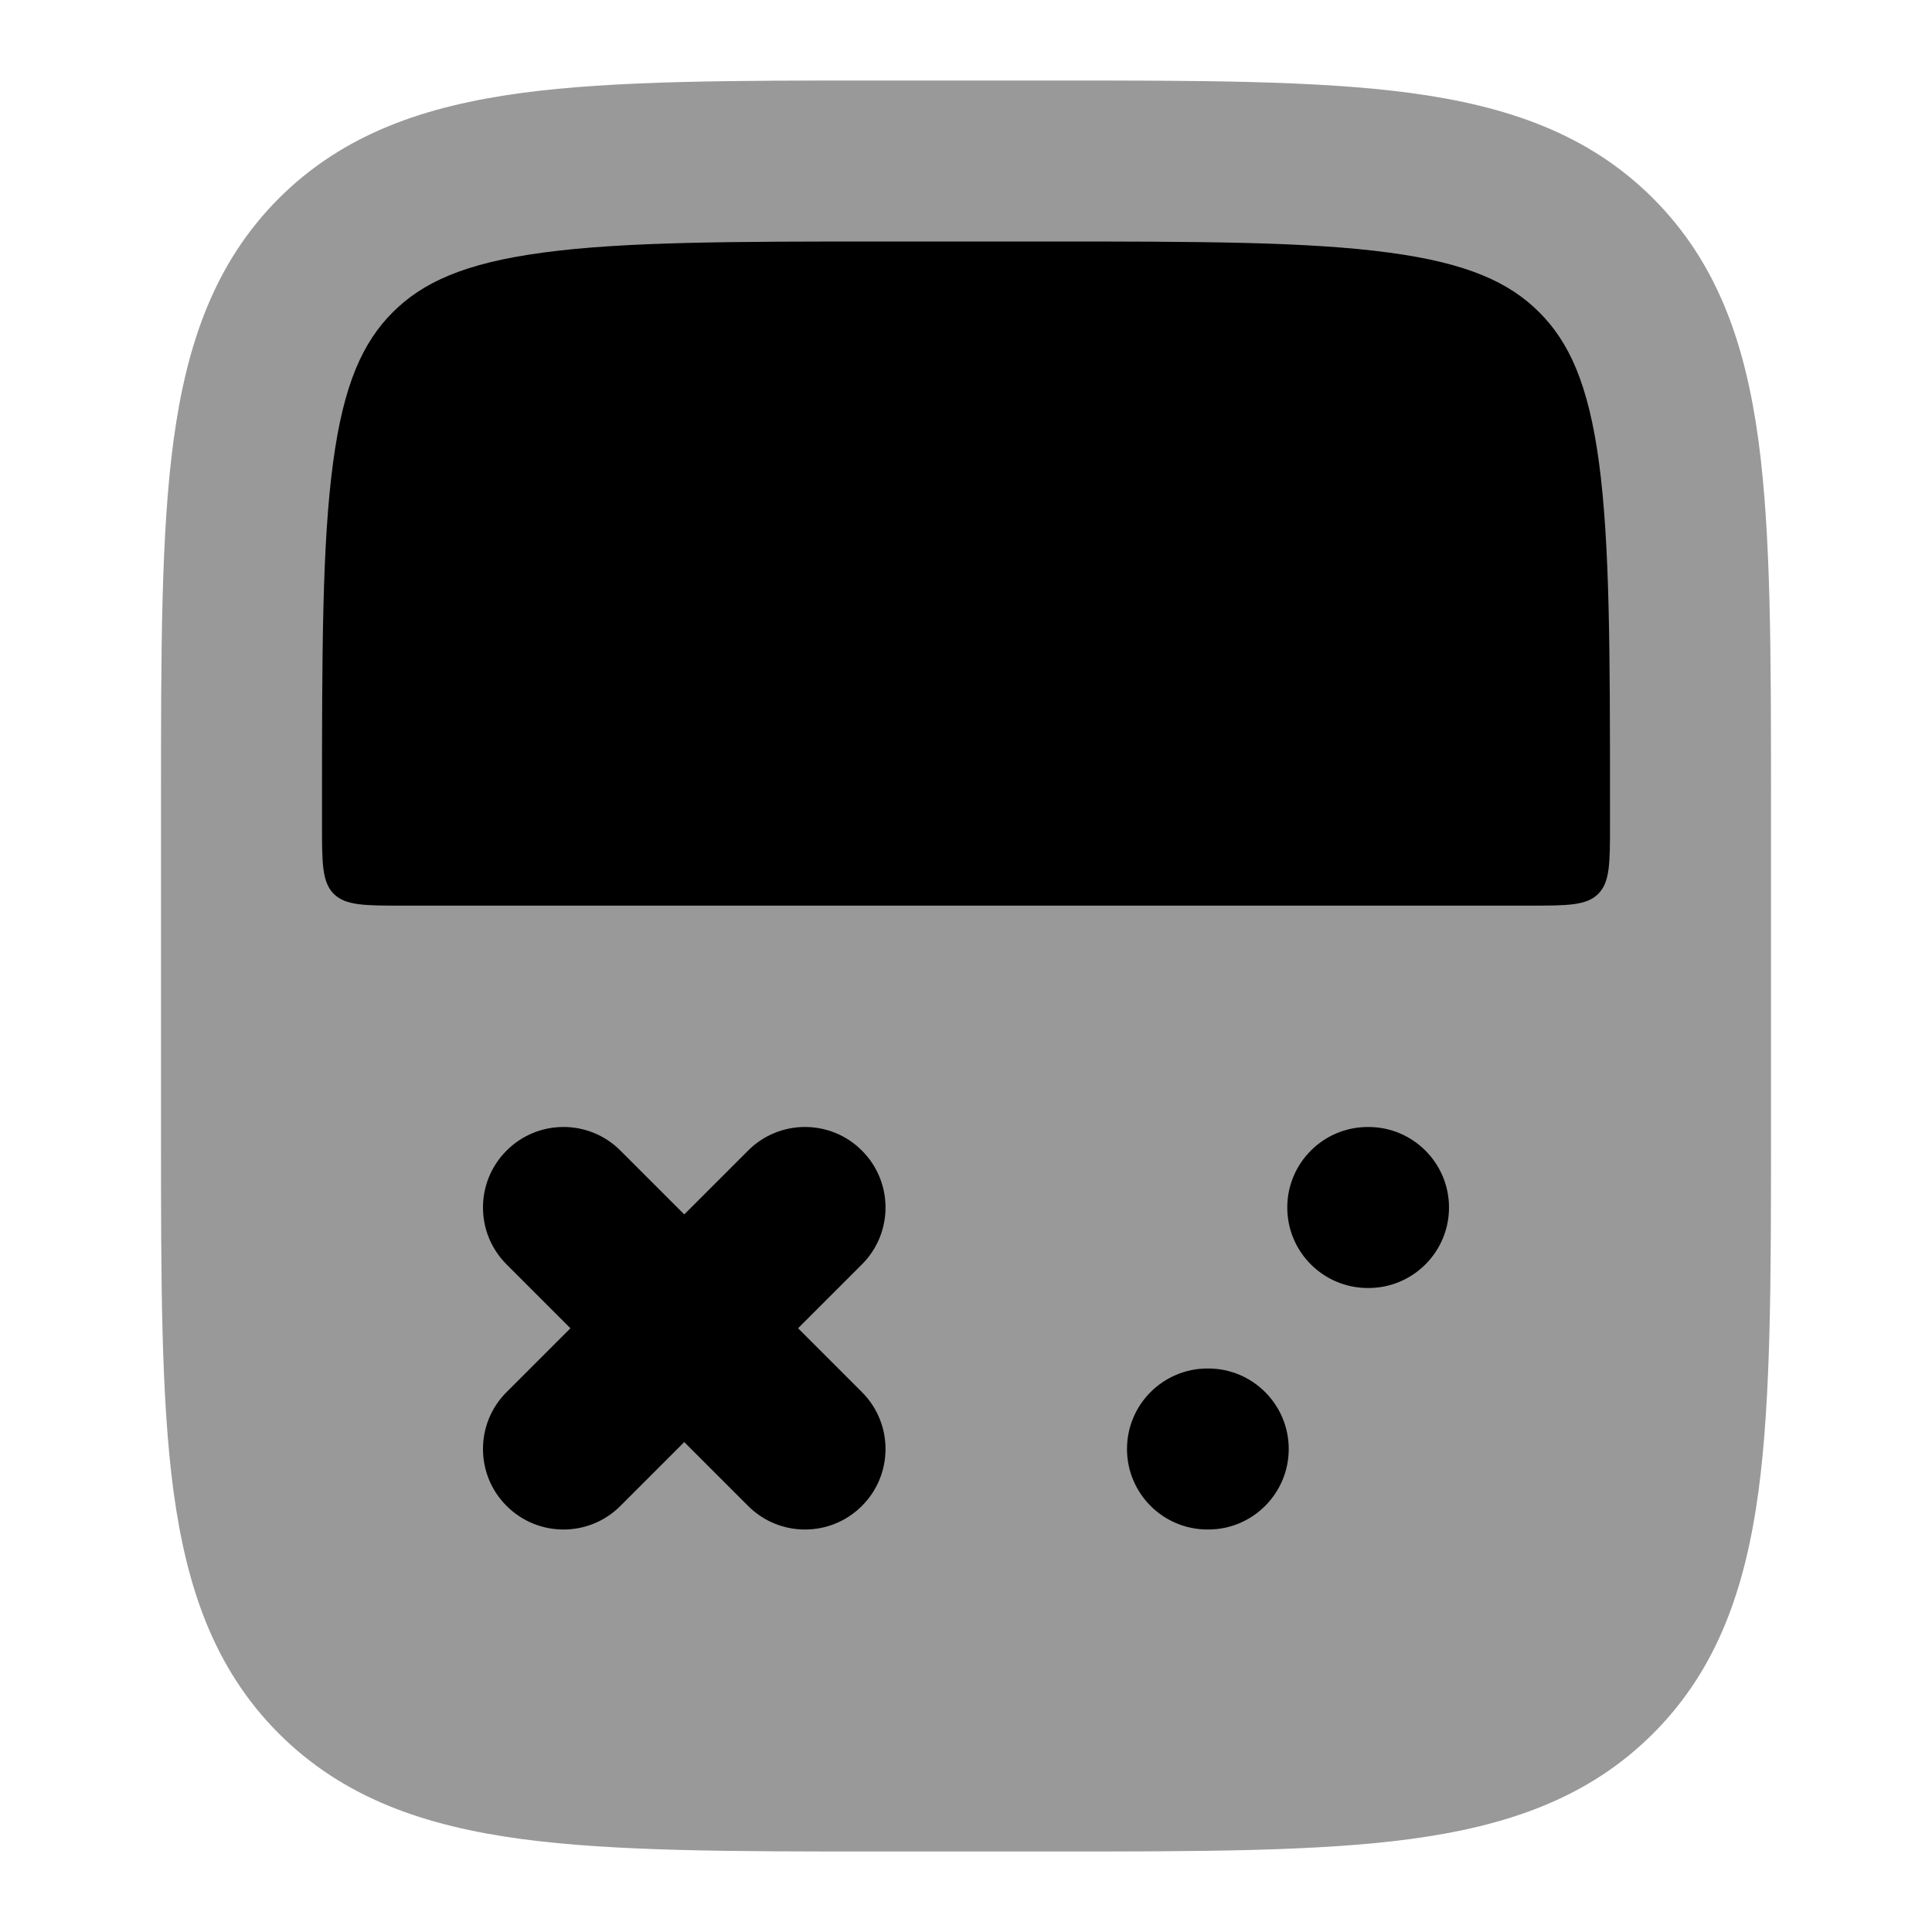 <svg width="24" height="24" viewBox="0 0 24 24" xmlns="http://www.w3.org/2000/svg">
<path opacity="0.4" d="M13.073 1H10.927H10.927C9.103 1 7.634 1 6.478 1.155C5.278 1.317 4.267 1.662 3.464 2.464C2.662 3.267 2.317 4.278 2.155 5.478C2 6.634 2 8.103 2 9.927V9.927V14.073V14.073C2 15.897 2 17.366 2.155 18.522C2.317 19.723 2.662 20.733 3.464 21.535C4.267 22.338 5.278 22.683 6.478 22.845C7.634 23 9.103 23 10.927 23H13.073C14.897 23 16.366 23 17.522 22.845C18.723 22.683 19.733 22.338 20.535 21.535C21.338 20.733 21.683 19.723 21.845 18.522C22 17.366 22 15.897 22 14.073V9.927C22 8.103 22 6.634 21.845 5.478C21.683 4.278 21.338 3.267 20.535 2.464C19.733 1.662 18.723 1.317 17.522 1.155C16.366 1 14.897 1 13.073 1H13.073Z" fill="currentColor"/>
<path fill-rule="evenodd" clip-rule="evenodd" d="M4.879 3.879C5.248 3.51 5.766 3.269 6.744 3.138C7.751 3.002 9.086 3 11 3H13C14.914 3 16.249 3.002 17.256 3.138C18.234 3.269 18.752 3.51 19.121 3.879C19.49 4.248 19.731 4.766 19.863 5.744C19.998 6.751 20 8.086 20 10V10.25C20 10.721 20 10.957 19.854 11.104C19.707 11.25 19.471 11.25 19 11.25H5C4.529 11.25 4.293 11.25 4.146 11.104C4 10.957 4 10.721 4 10.25V10C4 8.086 4.002 6.751 4.138 5.744C4.269 4.766 4.51 4.248 4.879 3.879Z" fill="currentColor"/>
<path fill-rule="evenodd" clip-rule="evenodd" d="M10.707 14.293C11.098 14.683 11.098 15.317 10.707 15.707L9.914 16.5L10.707 17.293C11.098 17.683 11.098 18.317 10.707 18.707C10.317 19.098 9.683 19.098 9.293 18.707L8.5 17.914L7.707 18.707C7.317 19.098 6.683 19.098 6.293 18.707C5.902 18.317 5.902 17.683 6.293 17.293L7.086 16.5L6.293 15.707C5.902 15.317 5.902 14.683 6.293 14.293C6.683 13.902 7.317 13.902 7.707 14.293L8.5 15.086L9.293 14.293C9.683 13.902 10.317 13.902 10.707 14.293Z" fill="currentColor"/>
<path fill-rule="evenodd" clip-rule="evenodd" d="M15.991 15C15.991 14.448 16.439 14 16.991 14H17C17.552 14 18 14.448 18 15C18 15.552 17.552 16 17 16H16.991C16.439 16 15.991 15.552 15.991 15ZM14 18C14 17.448 14.448 17 15 17H15.009C15.561 17 16.009 17.448 16.009 18C16.009 18.552 15.561 19 15.009 19H15C14.448 19 14 18.552 14 18Z" fill="currentColor"/>
</svg>
